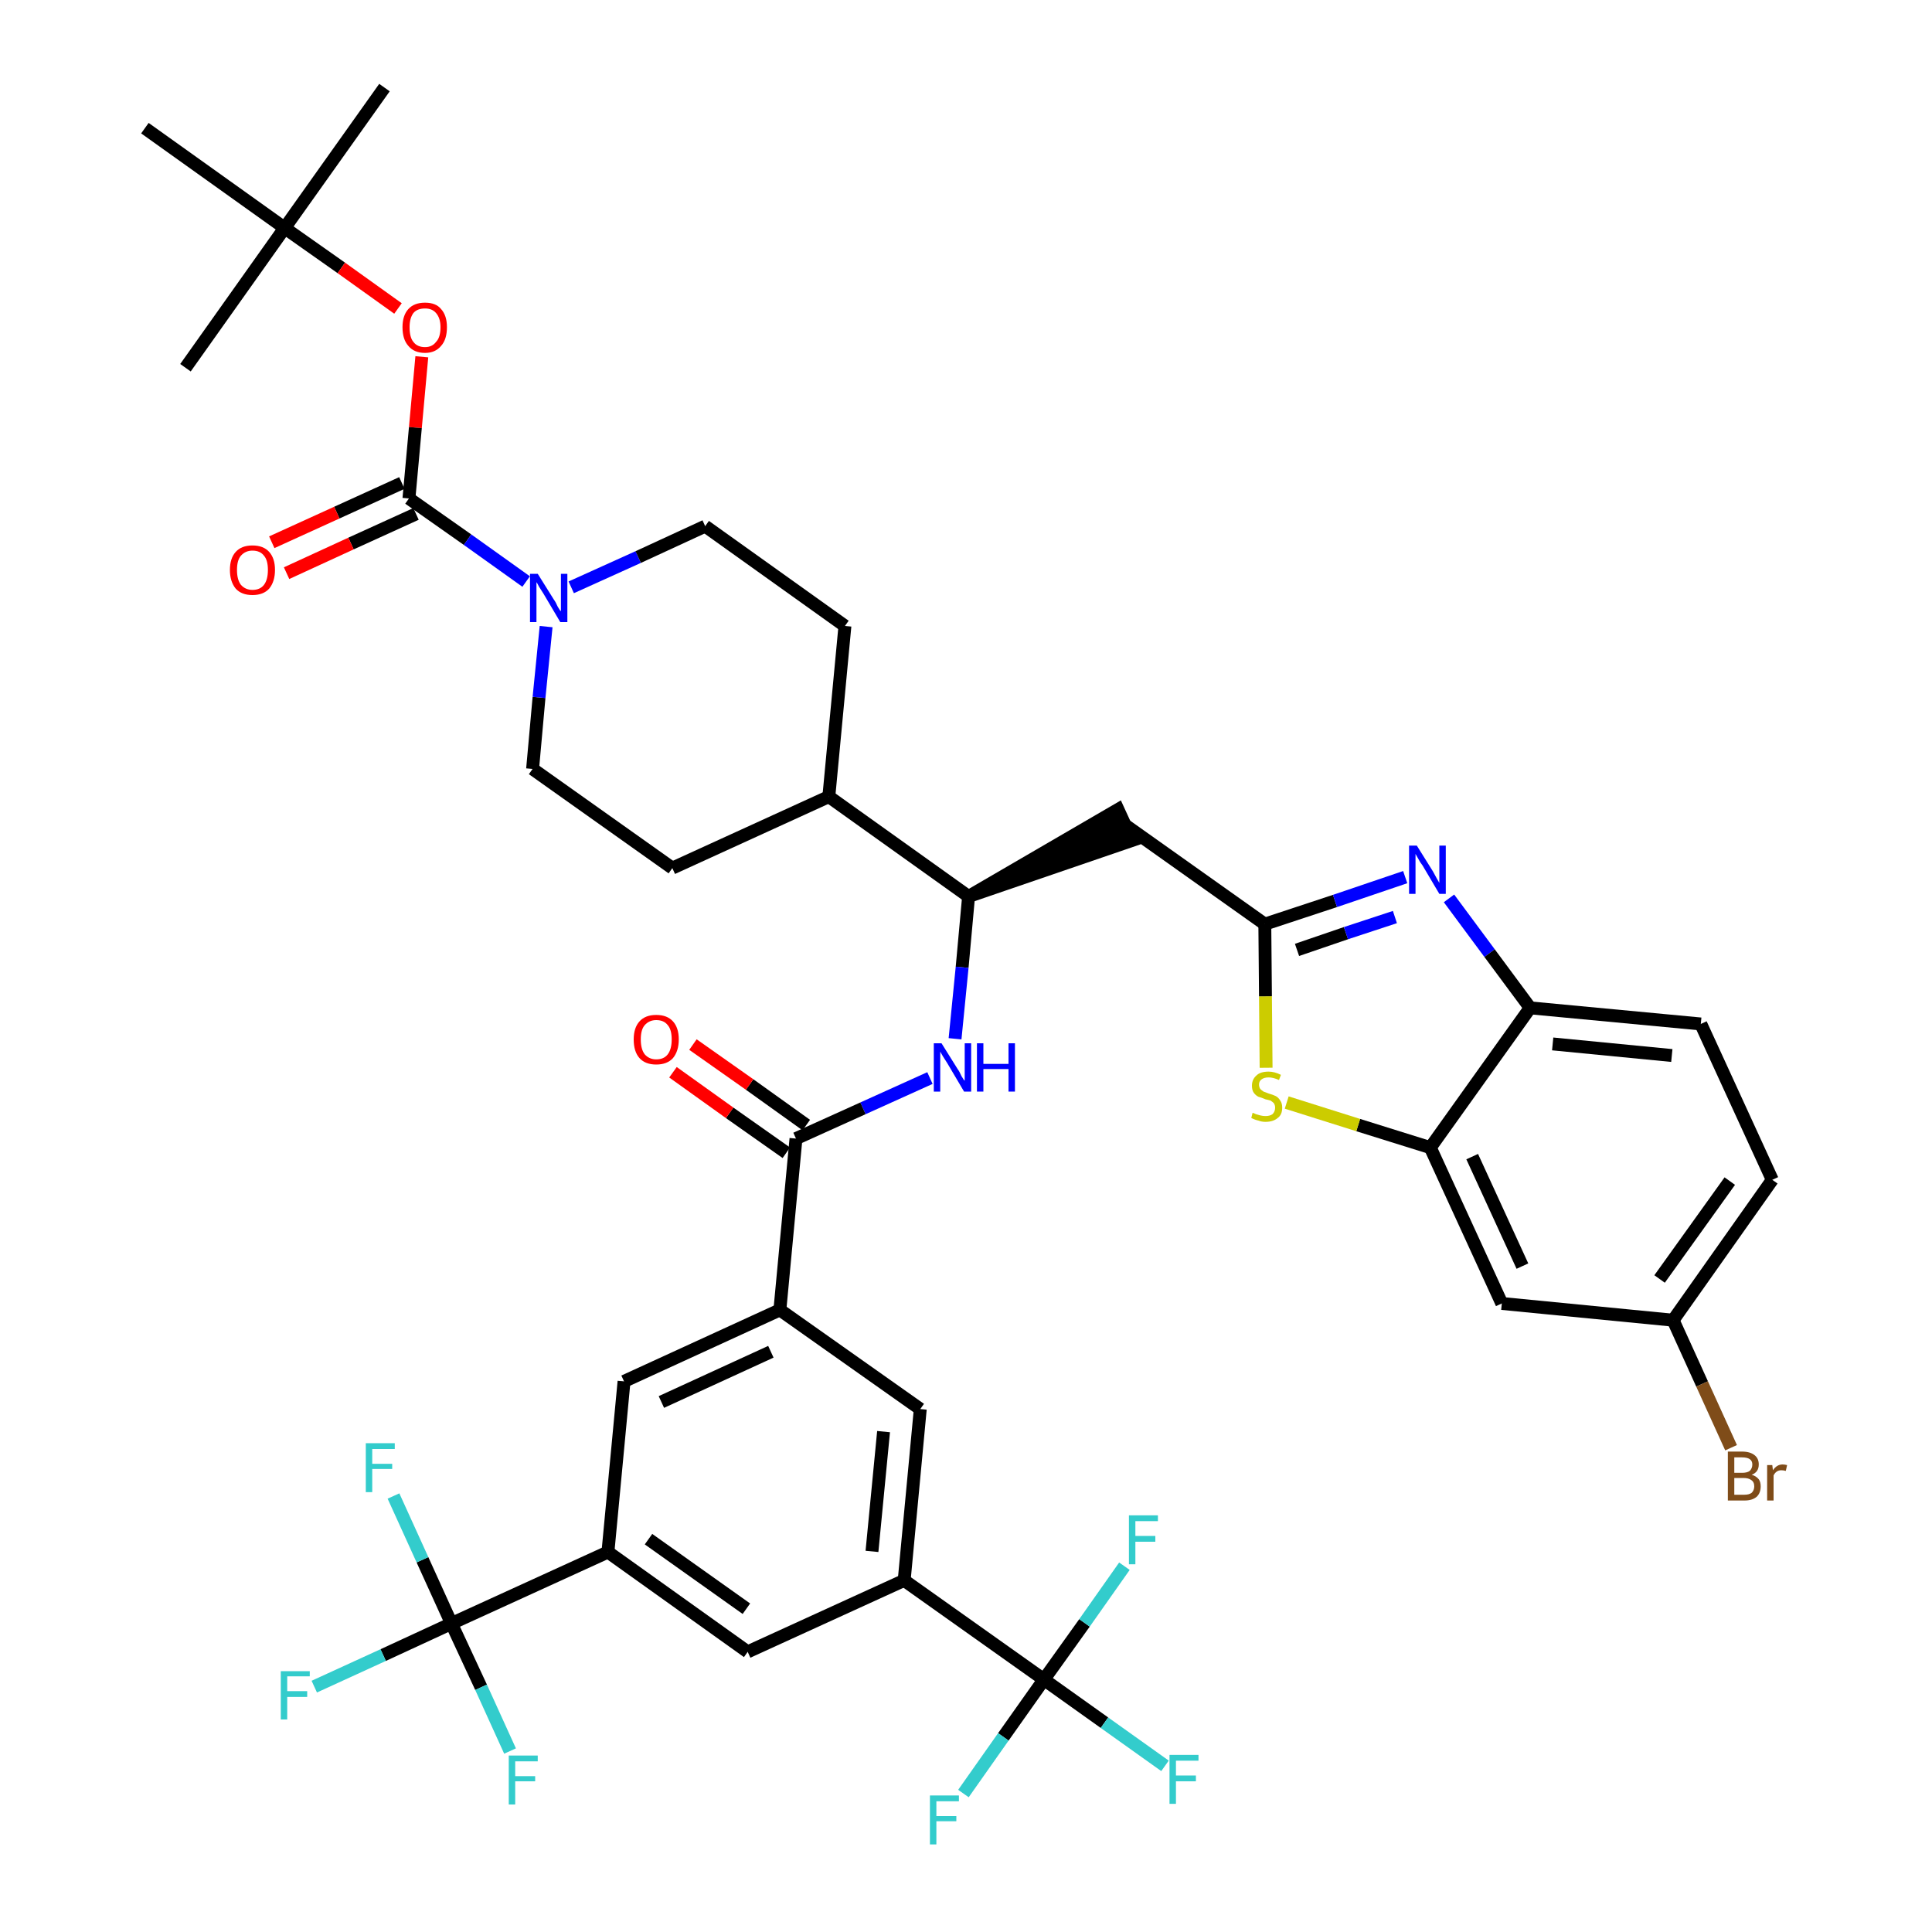 <?xml version='1.0' encoding='iso-8859-1'?>
<svg version='1.1' baseProfile='full'
              xmlns='http://www.w3.org/2000/svg'
                      xmlns:rdkit='http://www.rdkit.org/xml'
                      xmlns:xlink='http://www.w3.org/1999/xlink'
                  xml:space='preserve'
width='300px' height='300px' viewBox='0 0 300 300'>
<!-- END OF HEADER -->
<path class='bond-0 atom-0 atom-1' d='M 59.7,13.6 L 44.2,35.4' style='fill:none;fill-rule:evenodd;stroke:#000000;stroke-width:2.0px;stroke-linecap:butt;stroke-linejoin:miter;stroke-opacity:1' />
<path class='bond-1 atom-1 atom-2' d='M 44.2,35.4 L 28.8,57.1' style='fill:none;fill-rule:evenodd;stroke:#000000;stroke-width:2.0px;stroke-linecap:butt;stroke-linejoin:miter;stroke-opacity:1' />
<path class='bond-2 atom-1 atom-3' d='M 44.2,35.4 L 22.5,19.9' style='fill:none;fill-rule:evenodd;stroke:#000000;stroke-width:2.0px;stroke-linecap:butt;stroke-linejoin:miter;stroke-opacity:1' />
<path class='bond-3 atom-1 atom-4' d='M 44.2,35.4 L 53.0,41.6' style='fill:none;fill-rule:evenodd;stroke:#000000;stroke-width:2.0px;stroke-linecap:butt;stroke-linejoin:miter;stroke-opacity:1' />
<path class='bond-3 atom-1 atom-4' d='M 53.0,41.6 L 61.8,47.9' style='fill:none;fill-rule:evenodd;stroke:#FF0000;stroke-width:2.0px;stroke-linecap:butt;stroke-linejoin:miter;stroke-opacity:1' />
<path class='bond-4 atom-4 atom-5' d='M 65.5,55.4 L 64.5,66.4' style='fill:none;fill-rule:evenodd;stroke:#FF0000;stroke-width:2.0px;stroke-linecap:butt;stroke-linejoin:miter;stroke-opacity:1' />
<path class='bond-4 atom-4 atom-5' d='M 64.5,66.4 L 63.5,77.4' style='fill:none;fill-rule:evenodd;stroke:#000000;stroke-width:2.0px;stroke-linecap:butt;stroke-linejoin:miter;stroke-opacity:1' />
<path class='bond-5 atom-5 atom-6' d='M 62.4,75.0 L 52.3,79.6' style='fill:none;fill-rule:evenodd;stroke:#000000;stroke-width:2.0px;stroke-linecap:butt;stroke-linejoin:miter;stroke-opacity:1' />
<path class='bond-5 atom-5 atom-6' d='M 52.3,79.6 L 42.2,84.2' style='fill:none;fill-rule:evenodd;stroke:#FF0000;stroke-width:2.0px;stroke-linecap:butt;stroke-linejoin:miter;stroke-opacity:1' />
<path class='bond-5 atom-5 atom-6' d='M 64.6,79.8 L 54.5,84.4' style='fill:none;fill-rule:evenodd;stroke:#000000;stroke-width:2.0px;stroke-linecap:butt;stroke-linejoin:miter;stroke-opacity:1' />
<path class='bond-5 atom-5 atom-6' d='M 54.5,84.4 L 44.5,89.0' style='fill:none;fill-rule:evenodd;stroke:#FF0000;stroke-width:2.0px;stroke-linecap:butt;stroke-linejoin:miter;stroke-opacity:1' />
<path class='bond-6 atom-5 atom-7' d='M 63.5,77.4 L 72.6,83.8' style='fill:none;fill-rule:evenodd;stroke:#000000;stroke-width:2.0px;stroke-linecap:butt;stroke-linejoin:miter;stroke-opacity:1' />
<path class='bond-6 atom-5 atom-7' d='M 72.6,83.8 L 81.7,90.3' style='fill:none;fill-rule:evenodd;stroke:#0000FF;stroke-width:2.0px;stroke-linecap:butt;stroke-linejoin:miter;stroke-opacity:1' />
<path class='bond-7 atom-7 atom-8' d='M 88.7,91.2 L 99.1,86.5' style='fill:none;fill-rule:evenodd;stroke:#0000FF;stroke-width:2.0px;stroke-linecap:butt;stroke-linejoin:miter;stroke-opacity:1' />
<path class='bond-7 atom-7 atom-8' d='M 99.1,86.5 L 109.5,81.7' style='fill:none;fill-rule:evenodd;stroke:#000000;stroke-width:2.0px;stroke-linecap:butt;stroke-linejoin:miter;stroke-opacity:1' />
<path class='bond-41 atom-41 atom-7' d='M 82.7,119.4 L 83.7,108.3' style='fill:none;fill-rule:evenodd;stroke:#000000;stroke-width:2.0px;stroke-linecap:butt;stroke-linejoin:miter;stroke-opacity:1' />
<path class='bond-41 atom-41 atom-7' d='M 83.7,108.3 L 84.8,97.3' style='fill:none;fill-rule:evenodd;stroke:#0000FF;stroke-width:2.0px;stroke-linecap:butt;stroke-linejoin:miter;stroke-opacity:1' />
<path class='bond-8 atom-8 atom-9' d='M 109.5,81.7 L 131.2,97.2' style='fill:none;fill-rule:evenodd;stroke:#000000;stroke-width:2.0px;stroke-linecap:butt;stroke-linejoin:miter;stroke-opacity:1' />
<path class='bond-9 atom-9 atom-10' d='M 131.2,97.2 L 128.7,123.7' style='fill:none;fill-rule:evenodd;stroke:#000000;stroke-width:2.0px;stroke-linecap:butt;stroke-linejoin:miter;stroke-opacity:1' />
<path class='bond-10 atom-10 atom-11' d='M 128.7,123.7 L 150.4,139.2' style='fill:none;fill-rule:evenodd;stroke:#000000;stroke-width:2.0px;stroke-linecap:butt;stroke-linejoin:miter;stroke-opacity:1' />
<path class='bond-39 atom-10 atom-40' d='M 128.7,123.7 L 104.4,134.8' style='fill:none;fill-rule:evenodd;stroke:#000000;stroke-width:2.0px;stroke-linecap:butt;stroke-linejoin:miter;stroke-opacity:1' />
<path class='bond-11 atom-11 atom-12' d='M 150.4,139.2 L 175.8,130.5 L 173.6,125.7 Z' style='fill:#000000;fill-rule:evenodd;fill-opacity:1;stroke:#000000;stroke-width:2.0px;stroke-linecap:butt;stroke-linejoin:miter;stroke-opacity:1;' />
<path class='bond-22 atom-11 atom-23' d='M 150.4,139.2 L 149.4,150.2' style='fill:none;fill-rule:evenodd;stroke:#000000;stroke-width:2.0px;stroke-linecap:butt;stroke-linejoin:miter;stroke-opacity:1' />
<path class='bond-22 atom-11 atom-23' d='M 149.4,150.2 L 148.3,161.3' style='fill:none;fill-rule:evenodd;stroke:#0000FF;stroke-width:2.0px;stroke-linecap:butt;stroke-linejoin:miter;stroke-opacity:1' />
<path class='bond-12 atom-12 atom-13' d='M 174.7,128.1 L 196.4,143.5' style='fill:none;fill-rule:evenodd;stroke:#000000;stroke-width:2.0px;stroke-linecap:butt;stroke-linejoin:miter;stroke-opacity:1' />
<path class='bond-13 atom-13 atom-14' d='M 196.4,143.5 L 207.3,139.9' style='fill:none;fill-rule:evenodd;stroke:#000000;stroke-width:2.0px;stroke-linecap:butt;stroke-linejoin:miter;stroke-opacity:1' />
<path class='bond-13 atom-13 atom-14' d='M 207.3,139.9 L 218.2,136.2' style='fill:none;fill-rule:evenodd;stroke:#0000FF;stroke-width:2.0px;stroke-linecap:butt;stroke-linejoin:miter;stroke-opacity:1' />
<path class='bond-13 atom-13 atom-14' d='M 201.4,147.5 L 209.0,144.9' style='fill:none;fill-rule:evenodd;stroke:#000000;stroke-width:2.0px;stroke-linecap:butt;stroke-linejoin:miter;stroke-opacity:1' />
<path class='bond-13 atom-13 atom-14' d='M 209.0,144.9 L 216.6,142.4' style='fill:none;fill-rule:evenodd;stroke:#0000FF;stroke-width:2.0px;stroke-linecap:butt;stroke-linejoin:miter;stroke-opacity:1' />
<path class='bond-42 atom-22 atom-13' d='M 196.6,165.8 L 196.5,154.7' style='fill:none;fill-rule:evenodd;stroke:#CCCC00;stroke-width:2.0px;stroke-linecap:butt;stroke-linejoin:miter;stroke-opacity:1' />
<path class='bond-42 atom-22 atom-13' d='M 196.5,154.7 L 196.4,143.5' style='fill:none;fill-rule:evenodd;stroke:#000000;stroke-width:2.0px;stroke-linecap:butt;stroke-linejoin:miter;stroke-opacity:1' />
<path class='bond-14 atom-14 atom-15' d='M 225.0,139.5 L 231.3,148.0' style='fill:none;fill-rule:evenodd;stroke:#0000FF;stroke-width:2.0px;stroke-linecap:butt;stroke-linejoin:miter;stroke-opacity:1' />
<path class='bond-14 atom-14 atom-15' d='M 231.3,148.0 L 237.6,156.5' style='fill:none;fill-rule:evenodd;stroke:#000000;stroke-width:2.0px;stroke-linecap:butt;stroke-linejoin:miter;stroke-opacity:1' />
<path class='bond-15 atom-15 atom-16' d='M 237.6,156.5 L 264.1,159.0' style='fill:none;fill-rule:evenodd;stroke:#000000;stroke-width:2.0px;stroke-linecap:butt;stroke-linejoin:miter;stroke-opacity:1' />
<path class='bond-15 atom-15 atom-16' d='M 241.1,162.1 L 259.6,163.9' style='fill:none;fill-rule:evenodd;stroke:#000000;stroke-width:2.0px;stroke-linecap:butt;stroke-linejoin:miter;stroke-opacity:1' />
<path class='bond-44 atom-21 atom-15' d='M 222.1,178.2 L 237.6,156.5' style='fill:none;fill-rule:evenodd;stroke:#000000;stroke-width:2.0px;stroke-linecap:butt;stroke-linejoin:miter;stroke-opacity:1' />
<path class='bond-16 atom-16 atom-17' d='M 264.1,159.0 L 275.2,183.2' style='fill:none;fill-rule:evenodd;stroke:#000000;stroke-width:2.0px;stroke-linecap:butt;stroke-linejoin:miter;stroke-opacity:1' />
<path class='bond-17 atom-17 atom-18' d='M 275.2,183.2 L 259.8,205.0' style='fill:none;fill-rule:evenodd;stroke:#000000;stroke-width:2.0px;stroke-linecap:butt;stroke-linejoin:miter;stroke-opacity:1' />
<path class='bond-17 atom-17 atom-18' d='M 268.6,183.4 L 257.7,198.6' style='fill:none;fill-rule:evenodd;stroke:#000000;stroke-width:2.0px;stroke-linecap:butt;stroke-linejoin:miter;stroke-opacity:1' />
<path class='bond-18 atom-18 atom-19' d='M 259.8,205.0 L 264.3,214.9' style='fill:none;fill-rule:evenodd;stroke:#000000;stroke-width:2.0px;stroke-linecap:butt;stroke-linejoin:miter;stroke-opacity:1' />
<path class='bond-18 atom-18 atom-19' d='M 264.3,214.9 L 268.8,224.8' style='fill:none;fill-rule:evenodd;stroke:#7F4C19;stroke-width:2.0px;stroke-linecap:butt;stroke-linejoin:miter;stroke-opacity:1' />
<path class='bond-19 atom-18 atom-20' d='M 259.8,205.0 L 233.2,202.4' style='fill:none;fill-rule:evenodd;stroke:#000000;stroke-width:2.0px;stroke-linecap:butt;stroke-linejoin:miter;stroke-opacity:1' />
<path class='bond-20 atom-20 atom-21' d='M 233.2,202.4 L 222.1,178.2' style='fill:none;fill-rule:evenodd;stroke:#000000;stroke-width:2.0px;stroke-linecap:butt;stroke-linejoin:miter;stroke-opacity:1' />
<path class='bond-20 atom-20 atom-21' d='M 236.4,196.6 L 228.6,179.6' style='fill:none;fill-rule:evenodd;stroke:#000000;stroke-width:2.0px;stroke-linecap:butt;stroke-linejoin:miter;stroke-opacity:1' />
<path class='bond-21 atom-21 atom-22' d='M 222.1,178.2 L 210.9,174.7' style='fill:none;fill-rule:evenodd;stroke:#000000;stroke-width:2.0px;stroke-linecap:butt;stroke-linejoin:miter;stroke-opacity:1' />
<path class='bond-21 atom-21 atom-22' d='M 210.9,174.7 L 199.8,171.2' style='fill:none;fill-rule:evenodd;stroke:#CCCC00;stroke-width:2.0px;stroke-linecap:butt;stroke-linejoin:miter;stroke-opacity:1' />
<path class='bond-23 atom-23 atom-24' d='M 144.4,167.4 L 134.0,172.1' style='fill:none;fill-rule:evenodd;stroke:#0000FF;stroke-width:2.0px;stroke-linecap:butt;stroke-linejoin:miter;stroke-opacity:1' />
<path class='bond-23 atom-23 atom-24' d='M 134.0,172.1 L 123.6,176.8' style='fill:none;fill-rule:evenodd;stroke:#000000;stroke-width:2.0px;stroke-linecap:butt;stroke-linejoin:miter;stroke-opacity:1' />
<path class='bond-24 atom-24 atom-25' d='M 125.2,174.7 L 116.4,168.4' style='fill:none;fill-rule:evenodd;stroke:#000000;stroke-width:2.0px;stroke-linecap:butt;stroke-linejoin:miter;stroke-opacity:1' />
<path class='bond-24 atom-24 atom-25' d='M 116.4,168.4 L 107.6,162.2' style='fill:none;fill-rule:evenodd;stroke:#FF0000;stroke-width:2.0px;stroke-linecap:butt;stroke-linejoin:miter;stroke-opacity:1' />
<path class='bond-24 atom-24 atom-25' d='M 122.1,179.0 L 113.3,172.8' style='fill:none;fill-rule:evenodd;stroke:#000000;stroke-width:2.0px;stroke-linecap:butt;stroke-linejoin:miter;stroke-opacity:1' />
<path class='bond-24 atom-24 atom-25' d='M 113.3,172.8 L 104.5,166.5' style='fill:none;fill-rule:evenodd;stroke:#FF0000;stroke-width:2.0px;stroke-linecap:butt;stroke-linejoin:miter;stroke-opacity:1' />
<path class='bond-25 atom-24 atom-26' d='M 123.6,176.8 L 121.1,203.4' style='fill:none;fill-rule:evenodd;stroke:#000000;stroke-width:2.0px;stroke-linecap:butt;stroke-linejoin:miter;stroke-opacity:1' />
<path class='bond-26 atom-26 atom-27' d='M 121.1,203.4 L 96.9,214.5' style='fill:none;fill-rule:evenodd;stroke:#000000;stroke-width:2.0px;stroke-linecap:butt;stroke-linejoin:miter;stroke-opacity:1' />
<path class='bond-26 atom-26 atom-27' d='M 119.7,209.9 L 102.7,217.7' style='fill:none;fill-rule:evenodd;stroke:#000000;stroke-width:2.0px;stroke-linecap:butt;stroke-linejoin:miter;stroke-opacity:1' />
<path class='bond-43 atom-39 atom-26' d='M 142.9,218.8 L 121.1,203.4' style='fill:none;fill-rule:evenodd;stroke:#000000;stroke-width:2.0px;stroke-linecap:butt;stroke-linejoin:miter;stroke-opacity:1' />
<path class='bond-27 atom-27 atom-28' d='M 96.9,214.5 L 94.4,241.0' style='fill:none;fill-rule:evenodd;stroke:#000000;stroke-width:2.0px;stroke-linecap:butt;stroke-linejoin:miter;stroke-opacity:1' />
<path class='bond-28 atom-28 atom-29' d='M 94.4,241.0 L 70.1,252.1' style='fill:none;fill-rule:evenodd;stroke:#000000;stroke-width:2.0px;stroke-linecap:butt;stroke-linejoin:miter;stroke-opacity:1' />
<path class='bond-32 atom-28 atom-33' d='M 94.4,241.0 L 116.1,256.5' style='fill:none;fill-rule:evenodd;stroke:#000000;stroke-width:2.0px;stroke-linecap:butt;stroke-linejoin:miter;stroke-opacity:1' />
<path class='bond-32 atom-28 atom-33' d='M 100.7,239.0 L 115.9,249.8' style='fill:none;fill-rule:evenodd;stroke:#000000;stroke-width:2.0px;stroke-linecap:butt;stroke-linejoin:miter;stroke-opacity:1' />
<path class='bond-29 atom-29 atom-30' d='M 70.1,252.1 L 59.5,257.0' style='fill:none;fill-rule:evenodd;stroke:#000000;stroke-width:2.0px;stroke-linecap:butt;stroke-linejoin:miter;stroke-opacity:1' />
<path class='bond-29 atom-29 atom-30' d='M 59.5,257.0 L 48.8,261.9' style='fill:none;fill-rule:evenodd;stroke:#33CCCC;stroke-width:2.0px;stroke-linecap:butt;stroke-linejoin:miter;stroke-opacity:1' />
<path class='bond-30 atom-29 atom-31' d='M 70.1,252.1 L 65.6,242.2' style='fill:none;fill-rule:evenodd;stroke:#000000;stroke-width:2.0px;stroke-linecap:butt;stroke-linejoin:miter;stroke-opacity:1' />
<path class='bond-30 atom-29 atom-31' d='M 65.6,242.2 L 61.1,232.3' style='fill:none;fill-rule:evenodd;stroke:#33CCCC;stroke-width:2.0px;stroke-linecap:butt;stroke-linejoin:miter;stroke-opacity:1' />
<path class='bond-31 atom-29 atom-32' d='M 70.1,252.1 L 74.7,262.0' style='fill:none;fill-rule:evenodd;stroke:#000000;stroke-width:2.0px;stroke-linecap:butt;stroke-linejoin:miter;stroke-opacity:1' />
<path class='bond-31 atom-29 atom-32' d='M 74.7,262.0 L 79.2,271.9' style='fill:none;fill-rule:evenodd;stroke:#33CCCC;stroke-width:2.0px;stroke-linecap:butt;stroke-linejoin:miter;stroke-opacity:1' />
<path class='bond-33 atom-33 atom-34' d='M 116.1,256.5 L 140.4,245.4' style='fill:none;fill-rule:evenodd;stroke:#000000;stroke-width:2.0px;stroke-linecap:butt;stroke-linejoin:miter;stroke-opacity:1' />
<path class='bond-34 atom-34 atom-35' d='M 140.4,245.4 L 162.1,260.8' style='fill:none;fill-rule:evenodd;stroke:#000000;stroke-width:2.0px;stroke-linecap:butt;stroke-linejoin:miter;stroke-opacity:1' />
<path class='bond-38 atom-34 atom-39' d='M 140.4,245.4 L 142.9,218.8' style='fill:none;fill-rule:evenodd;stroke:#000000;stroke-width:2.0px;stroke-linecap:butt;stroke-linejoin:miter;stroke-opacity:1' />
<path class='bond-38 atom-34 atom-39' d='M 135.4,240.9 L 137.2,222.3' style='fill:none;fill-rule:evenodd;stroke:#000000;stroke-width:2.0px;stroke-linecap:butt;stroke-linejoin:miter;stroke-opacity:1' />
<path class='bond-35 atom-35 atom-36' d='M 162.1,260.8 L 171.5,267.5' style='fill:none;fill-rule:evenodd;stroke:#000000;stroke-width:2.0px;stroke-linecap:butt;stroke-linejoin:miter;stroke-opacity:1' />
<path class='bond-35 atom-35 atom-36' d='M 171.5,267.5 L 180.9,274.2' style='fill:none;fill-rule:evenodd;stroke:#33CCCC;stroke-width:2.0px;stroke-linecap:butt;stroke-linejoin:miter;stroke-opacity:1' />
<path class='bond-36 atom-35 atom-37' d='M 162.1,260.8 L 155.8,269.7' style='fill:none;fill-rule:evenodd;stroke:#000000;stroke-width:2.0px;stroke-linecap:butt;stroke-linejoin:miter;stroke-opacity:1' />
<path class='bond-36 atom-35 atom-37' d='M 155.8,269.7 L 149.6,278.5' style='fill:none;fill-rule:evenodd;stroke:#33CCCC;stroke-width:2.0px;stroke-linecap:butt;stroke-linejoin:miter;stroke-opacity:1' />
<path class='bond-37 atom-35 atom-38' d='M 162.1,260.8 L 168.4,252.0' style='fill:none;fill-rule:evenodd;stroke:#000000;stroke-width:2.0px;stroke-linecap:butt;stroke-linejoin:miter;stroke-opacity:1' />
<path class='bond-37 atom-35 atom-38' d='M 168.4,252.0 L 174.6,243.2' style='fill:none;fill-rule:evenodd;stroke:#33CCCC;stroke-width:2.0px;stroke-linecap:butt;stroke-linejoin:miter;stroke-opacity:1' />
<path class='bond-40 atom-40 atom-41' d='M 104.4,134.8 L 82.7,119.4' style='fill:none;fill-rule:evenodd;stroke:#000000;stroke-width:2.0px;stroke-linecap:butt;stroke-linejoin:miter;stroke-opacity:1' />
<path  class='atom-4' d='M 62.5 50.8
Q 62.5 49.0, 63.4 48.0
Q 64.3 47.0, 66.0 47.0
Q 67.7 47.0, 68.5 48.0
Q 69.4 49.0, 69.4 50.8
Q 69.4 52.7, 68.5 53.7
Q 67.6 54.8, 66.0 54.8
Q 64.3 54.8, 63.4 53.7
Q 62.5 52.7, 62.5 50.8
M 66.0 53.9
Q 67.1 53.9, 67.7 53.1
Q 68.4 52.4, 68.4 50.8
Q 68.4 49.4, 67.7 48.6
Q 67.1 47.9, 66.0 47.9
Q 64.8 47.9, 64.2 48.6
Q 63.6 49.4, 63.6 50.8
Q 63.6 52.4, 64.2 53.1
Q 64.8 53.9, 66.0 53.9
' fill='#FF0000'/>
<path  class='atom-6' d='M 35.7 88.5
Q 35.7 86.7, 36.6 85.7
Q 37.5 84.7, 39.2 84.7
Q 40.9 84.7, 41.8 85.7
Q 42.7 86.7, 42.7 88.5
Q 42.7 90.3, 41.8 91.4
Q 40.9 92.4, 39.2 92.4
Q 37.5 92.4, 36.6 91.4
Q 35.7 90.3, 35.7 88.5
M 39.2 91.6
Q 40.4 91.6, 41.0 90.8
Q 41.6 90.0, 41.6 88.5
Q 41.6 87.0, 41.0 86.3
Q 40.4 85.5, 39.2 85.5
Q 38.1 85.5, 37.4 86.3
Q 36.8 87.0, 36.8 88.5
Q 36.8 90.0, 37.4 90.8
Q 38.1 91.6, 39.2 91.6
' fill='#FF0000'/>
<path  class='atom-7' d='M 83.5 89.1
L 86.0 93.1
Q 86.3 93.5, 86.6 94.2
Q 87.0 94.9, 87.1 94.9
L 87.1 89.1
L 88.1 89.1
L 88.1 96.6
L 87.0 96.6
L 84.4 92.2
Q 84.1 91.7, 83.7 91.1
Q 83.4 90.5, 83.3 90.4
L 83.3 96.6
L 82.3 96.6
L 82.3 89.1
L 83.5 89.1
' fill='#0000FF'/>
<path  class='atom-14' d='M 220.0 131.3
L 222.5 135.3
Q 222.7 135.7, 223.1 136.4
Q 223.5 137.1, 223.5 137.1
L 223.5 131.3
L 224.5 131.3
L 224.5 138.8
L 223.5 138.8
L 220.9 134.4
Q 220.5 133.9, 220.2 133.3
Q 219.9 132.8, 219.8 132.6
L 219.8 138.8
L 218.8 138.8
L 218.8 131.3
L 220.0 131.3
' fill='#0000FF'/>
<path  class='atom-19' d='M 272.0 229.0
Q 272.7 229.2, 273.1 229.7
Q 273.4 230.1, 273.4 230.8
Q 273.4 231.8, 272.8 232.4
Q 272.1 233.0, 270.9 233.0
L 268.3 233.0
L 268.3 225.4
L 270.5 225.4
Q 271.8 225.4, 272.5 226.0
Q 273.1 226.5, 273.1 227.4
Q 273.1 228.6, 272.0 229.0
M 269.3 226.3
L 269.3 228.7
L 270.5 228.7
Q 271.3 228.7, 271.7 228.4
Q 272.1 228.0, 272.1 227.4
Q 272.1 226.3, 270.5 226.3
L 269.3 226.3
M 270.9 232.1
Q 271.6 232.1, 272.0 231.8
Q 272.4 231.4, 272.4 230.8
Q 272.4 230.1, 271.9 229.8
Q 271.5 229.5, 270.7 229.5
L 269.3 229.5
L 269.3 232.1
L 270.9 232.1
' fill='#7F4C19'/>
<path  class='atom-19' d='M 275.2 227.5
L 275.3 228.3
Q 275.9 227.4, 276.8 227.4
Q 277.1 227.4, 277.5 227.5
L 277.3 228.4
Q 276.9 228.3, 276.6 228.3
Q 276.2 228.3, 275.9 228.5
Q 275.6 228.7, 275.4 229.1
L 275.4 233.0
L 274.4 233.0
L 274.4 227.5
L 275.2 227.5
' fill='#7F4C19'/>
<path  class='atom-22' d='M 194.5 172.8
Q 194.6 172.8, 195.0 173.0
Q 195.3 173.1, 195.7 173.2
Q 196.1 173.3, 196.5 173.3
Q 197.2 173.3, 197.6 173.0
Q 198.0 172.6, 198.0 172.0
Q 198.0 171.6, 197.8 171.3
Q 197.6 171.1, 197.3 170.9
Q 197.0 170.8, 196.5 170.7
Q 195.8 170.4, 195.4 170.3
Q 195.0 170.1, 194.7 169.7
Q 194.4 169.3, 194.4 168.6
Q 194.4 167.6, 195.1 167.0
Q 195.7 166.4, 197.0 166.4
Q 197.9 166.4, 198.9 166.9
L 198.6 167.7
Q 197.7 167.3, 197.0 167.3
Q 196.3 167.3, 195.9 167.6
Q 195.5 167.9, 195.5 168.4
Q 195.5 168.8, 195.7 169.1
Q 195.9 169.3, 196.2 169.5
Q 196.5 169.6, 197.0 169.8
Q 197.7 170.0, 198.1 170.2
Q 198.5 170.4, 198.8 170.9
Q 199.1 171.3, 199.1 172.0
Q 199.1 173.1, 198.4 173.6
Q 197.7 174.2, 196.5 174.2
Q 195.9 174.2, 195.4 174.0
Q 194.9 173.9, 194.3 173.6
L 194.5 172.8
' fill='#CCCC00'/>
<path  class='atom-23' d='M 146.2 162.0
L 148.7 166.0
Q 149.0 166.4, 149.3 167.1
Q 149.7 167.8, 149.8 167.8
L 149.8 162.0
L 150.8 162.0
L 150.8 169.5
L 149.7 169.5
L 147.1 165.1
Q 146.8 164.6, 146.4 164.0
Q 146.1 163.5, 146.0 163.3
L 146.0 169.5
L 145.0 169.5
L 145.0 162.0
L 146.2 162.0
' fill='#0000FF'/>
<path  class='atom-23' d='M 151.7 162.0
L 152.7 162.0
L 152.7 165.2
L 156.6 165.2
L 156.6 162.0
L 157.6 162.0
L 157.6 169.5
L 156.6 169.5
L 156.6 166.0
L 152.7 166.0
L 152.7 169.5
L 151.7 169.5
L 151.7 162.0
' fill='#0000FF'/>
<path  class='atom-25' d='M 98.4 161.4
Q 98.4 159.6, 99.3 158.6
Q 100.2 157.6, 101.9 157.6
Q 103.6 157.6, 104.5 158.6
Q 105.4 159.6, 105.4 161.4
Q 105.4 163.2, 104.5 164.3
Q 103.6 165.3, 101.9 165.3
Q 100.2 165.3, 99.3 164.3
Q 98.4 163.3, 98.4 161.4
M 101.9 164.5
Q 103.1 164.5, 103.7 163.7
Q 104.3 162.9, 104.3 161.4
Q 104.3 159.9, 103.7 159.2
Q 103.1 158.4, 101.9 158.4
Q 100.8 158.4, 100.1 159.2
Q 99.5 159.9, 99.5 161.4
Q 99.5 162.9, 100.1 163.7
Q 100.8 164.5, 101.9 164.5
' fill='#FF0000'/>
<path  class='atom-30' d='M 43.6 259.5
L 48.1 259.5
L 48.1 260.3
L 44.6 260.3
L 44.6 262.6
L 47.7 262.6
L 47.7 263.5
L 44.6 263.5
L 44.6 267.0
L 43.6 267.0
L 43.6 259.5
' fill='#33CCCC'/>
<path  class='atom-31' d='M 56.8 224.1
L 61.3 224.1
L 61.3 225.0
L 57.8 225.0
L 57.8 227.3
L 60.9 227.3
L 60.9 228.1
L 57.8 228.1
L 57.8 231.7
L 56.8 231.7
L 56.8 224.1
' fill='#33CCCC'/>
<path  class='atom-32' d='M 79.0 272.6
L 83.5 272.6
L 83.5 273.5
L 80.0 273.5
L 80.0 275.8
L 83.1 275.8
L 83.1 276.6
L 80.0 276.6
L 80.0 280.2
L 79.0 280.2
L 79.0 272.6
' fill='#33CCCC'/>
<path  class='atom-36' d='M 181.6 272.5
L 186.1 272.5
L 186.1 273.4
L 182.6 273.4
L 182.6 275.7
L 185.7 275.7
L 185.7 276.6
L 182.6 276.6
L 182.6 280.1
L 181.6 280.1
L 181.6 272.5
' fill='#33CCCC'/>
<path  class='atom-37' d='M 144.4 278.8
L 148.9 278.8
L 148.9 279.7
L 145.4 279.7
L 145.4 282.0
L 148.5 282.0
L 148.5 282.8
L 145.4 282.8
L 145.4 286.4
L 144.4 286.4
L 144.4 278.8
' fill='#33CCCC'/>
<path  class='atom-38' d='M 175.3 235.3
L 179.8 235.3
L 179.8 236.2
L 176.3 236.2
L 176.3 238.5
L 179.4 238.5
L 179.4 239.4
L 176.3 239.4
L 176.3 242.9
L 175.3 242.9
L 175.3 235.3
' fill='#33CCCC'/>
</svg>
